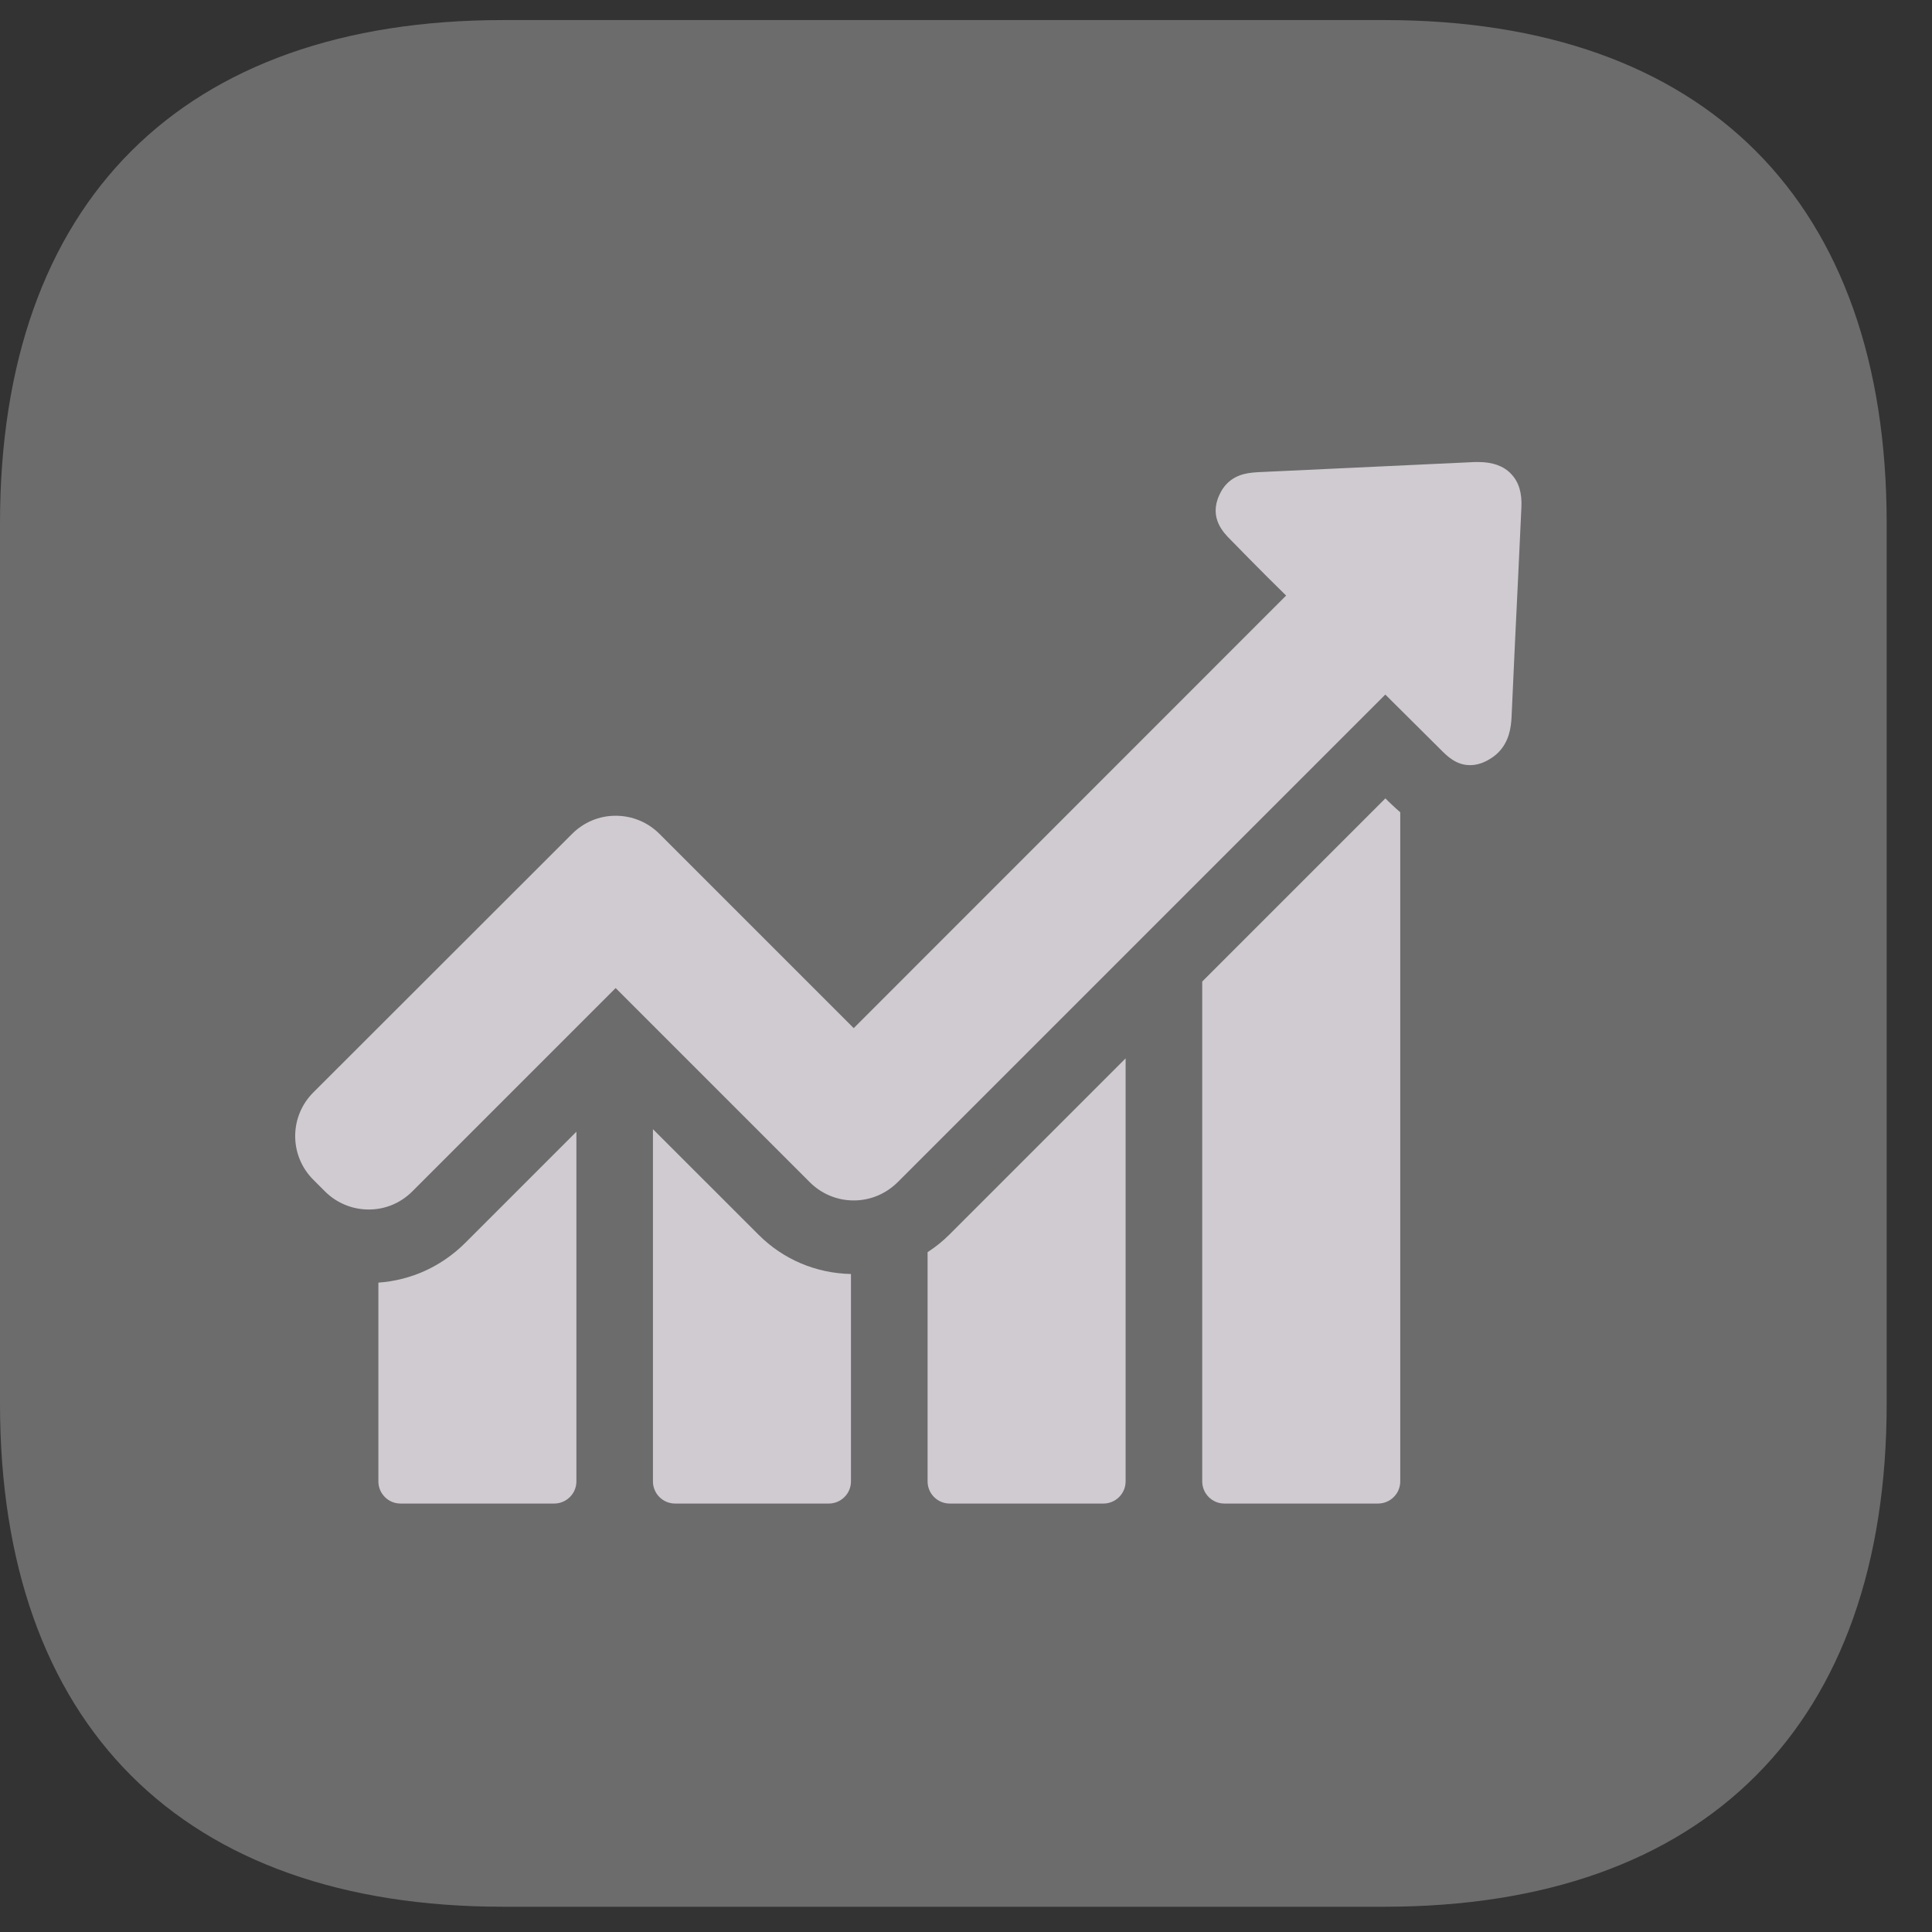 <svg width="26" height="26" viewBox="0 0 26 26" fill="none" xmlns="http://www.w3.org/2000/svg">
<rect x="0" y="0" width="26" height="26" fill="#333333" stroke="none"/>
<path opacity="0.4" d="M18.631 0.27H6.771C2.449 0.27 0 2.719 0 7.041V18.889C0 23.211 2.449 25.66 6.771 25.66H18.631C22.953 25.66 25.39 23.211 25.39 18.889V7.041C25.39 2.719 22.953 0.27 18.631 0.27Z" fill="white" fill-opacity="0.7"/>
<path d="M5.092 17.261V19.936C5.092 20.099 5.224 20.234 5.39 20.234H7.458C7.621 20.234 7.757 20.102 7.757 19.936V15.23L6.255 16.732C5.936 17.047 5.529 17.23 5.092 17.261Z" fill="#D0CBD0"/>
<path d="M8.787 15.196V19.936C8.787 20.099 8.919 20.234 9.085 20.234H11.154C11.316 20.234 11.452 20.102 11.452 19.936V17.145C10.981 17.135 10.54 16.949 10.208 16.616L8.787 15.196Z" fill="#D0CBD0"/>
<path d="M12.483 16.851V19.936C12.483 20.099 12.615 20.234 12.781 20.234H14.85C15.012 20.234 15.148 20.102 15.148 19.936V14.243L12.778 16.613C12.686 16.705 12.588 16.783 12.483 16.851Z" fill="#D0CBD0"/>
<path d="M18.644 10.744L16.179 13.209V19.936C16.179 20.099 16.311 20.234 16.477 20.234H18.545C18.708 20.234 18.844 20.102 18.844 19.936V10.931C18.776 10.873 18.725 10.822 18.688 10.788L18.644 10.744Z" fill="#D0CBD0"/>
<path d="M20.335 6.377C20.237 6.272 20.088 6.218 19.898 6.218C19.881 6.218 19.861 6.218 19.844 6.218C18.881 6.262 17.921 6.309 16.958 6.353C16.83 6.36 16.653 6.367 16.514 6.506C16.47 6.55 16.436 6.601 16.409 6.662C16.267 6.97 16.467 7.171 16.562 7.265L16.802 7.51C16.969 7.679 17.138 7.849 17.308 8.015L11.489 13.836L8.875 11.222C8.719 11.066 8.509 10.978 8.285 10.978C8.062 10.978 7.855 11.066 7.699 11.222L4.217 14.701C3.891 15.026 3.891 15.552 4.217 15.877L4.373 16.033C4.529 16.189 4.739 16.277 4.963 16.277C5.186 16.277 5.393 16.189 5.549 16.033L8.285 13.297L10.899 15.911C11.056 16.067 11.266 16.155 11.489 16.155C11.713 16.155 11.92 16.067 12.079 15.911L18.643 9.347L19.386 10.086C19.474 10.175 19.596 10.297 19.783 10.297C19.861 10.297 19.939 10.276 20.02 10.232C20.074 10.202 20.122 10.168 20.163 10.127C20.308 9.981 20.335 9.795 20.342 9.649C20.369 9.025 20.4 8.401 20.43 7.774L20.474 6.835C20.485 6.638 20.441 6.486 20.335 6.377Z" fill="#D0CBD0"/>
</svg>
